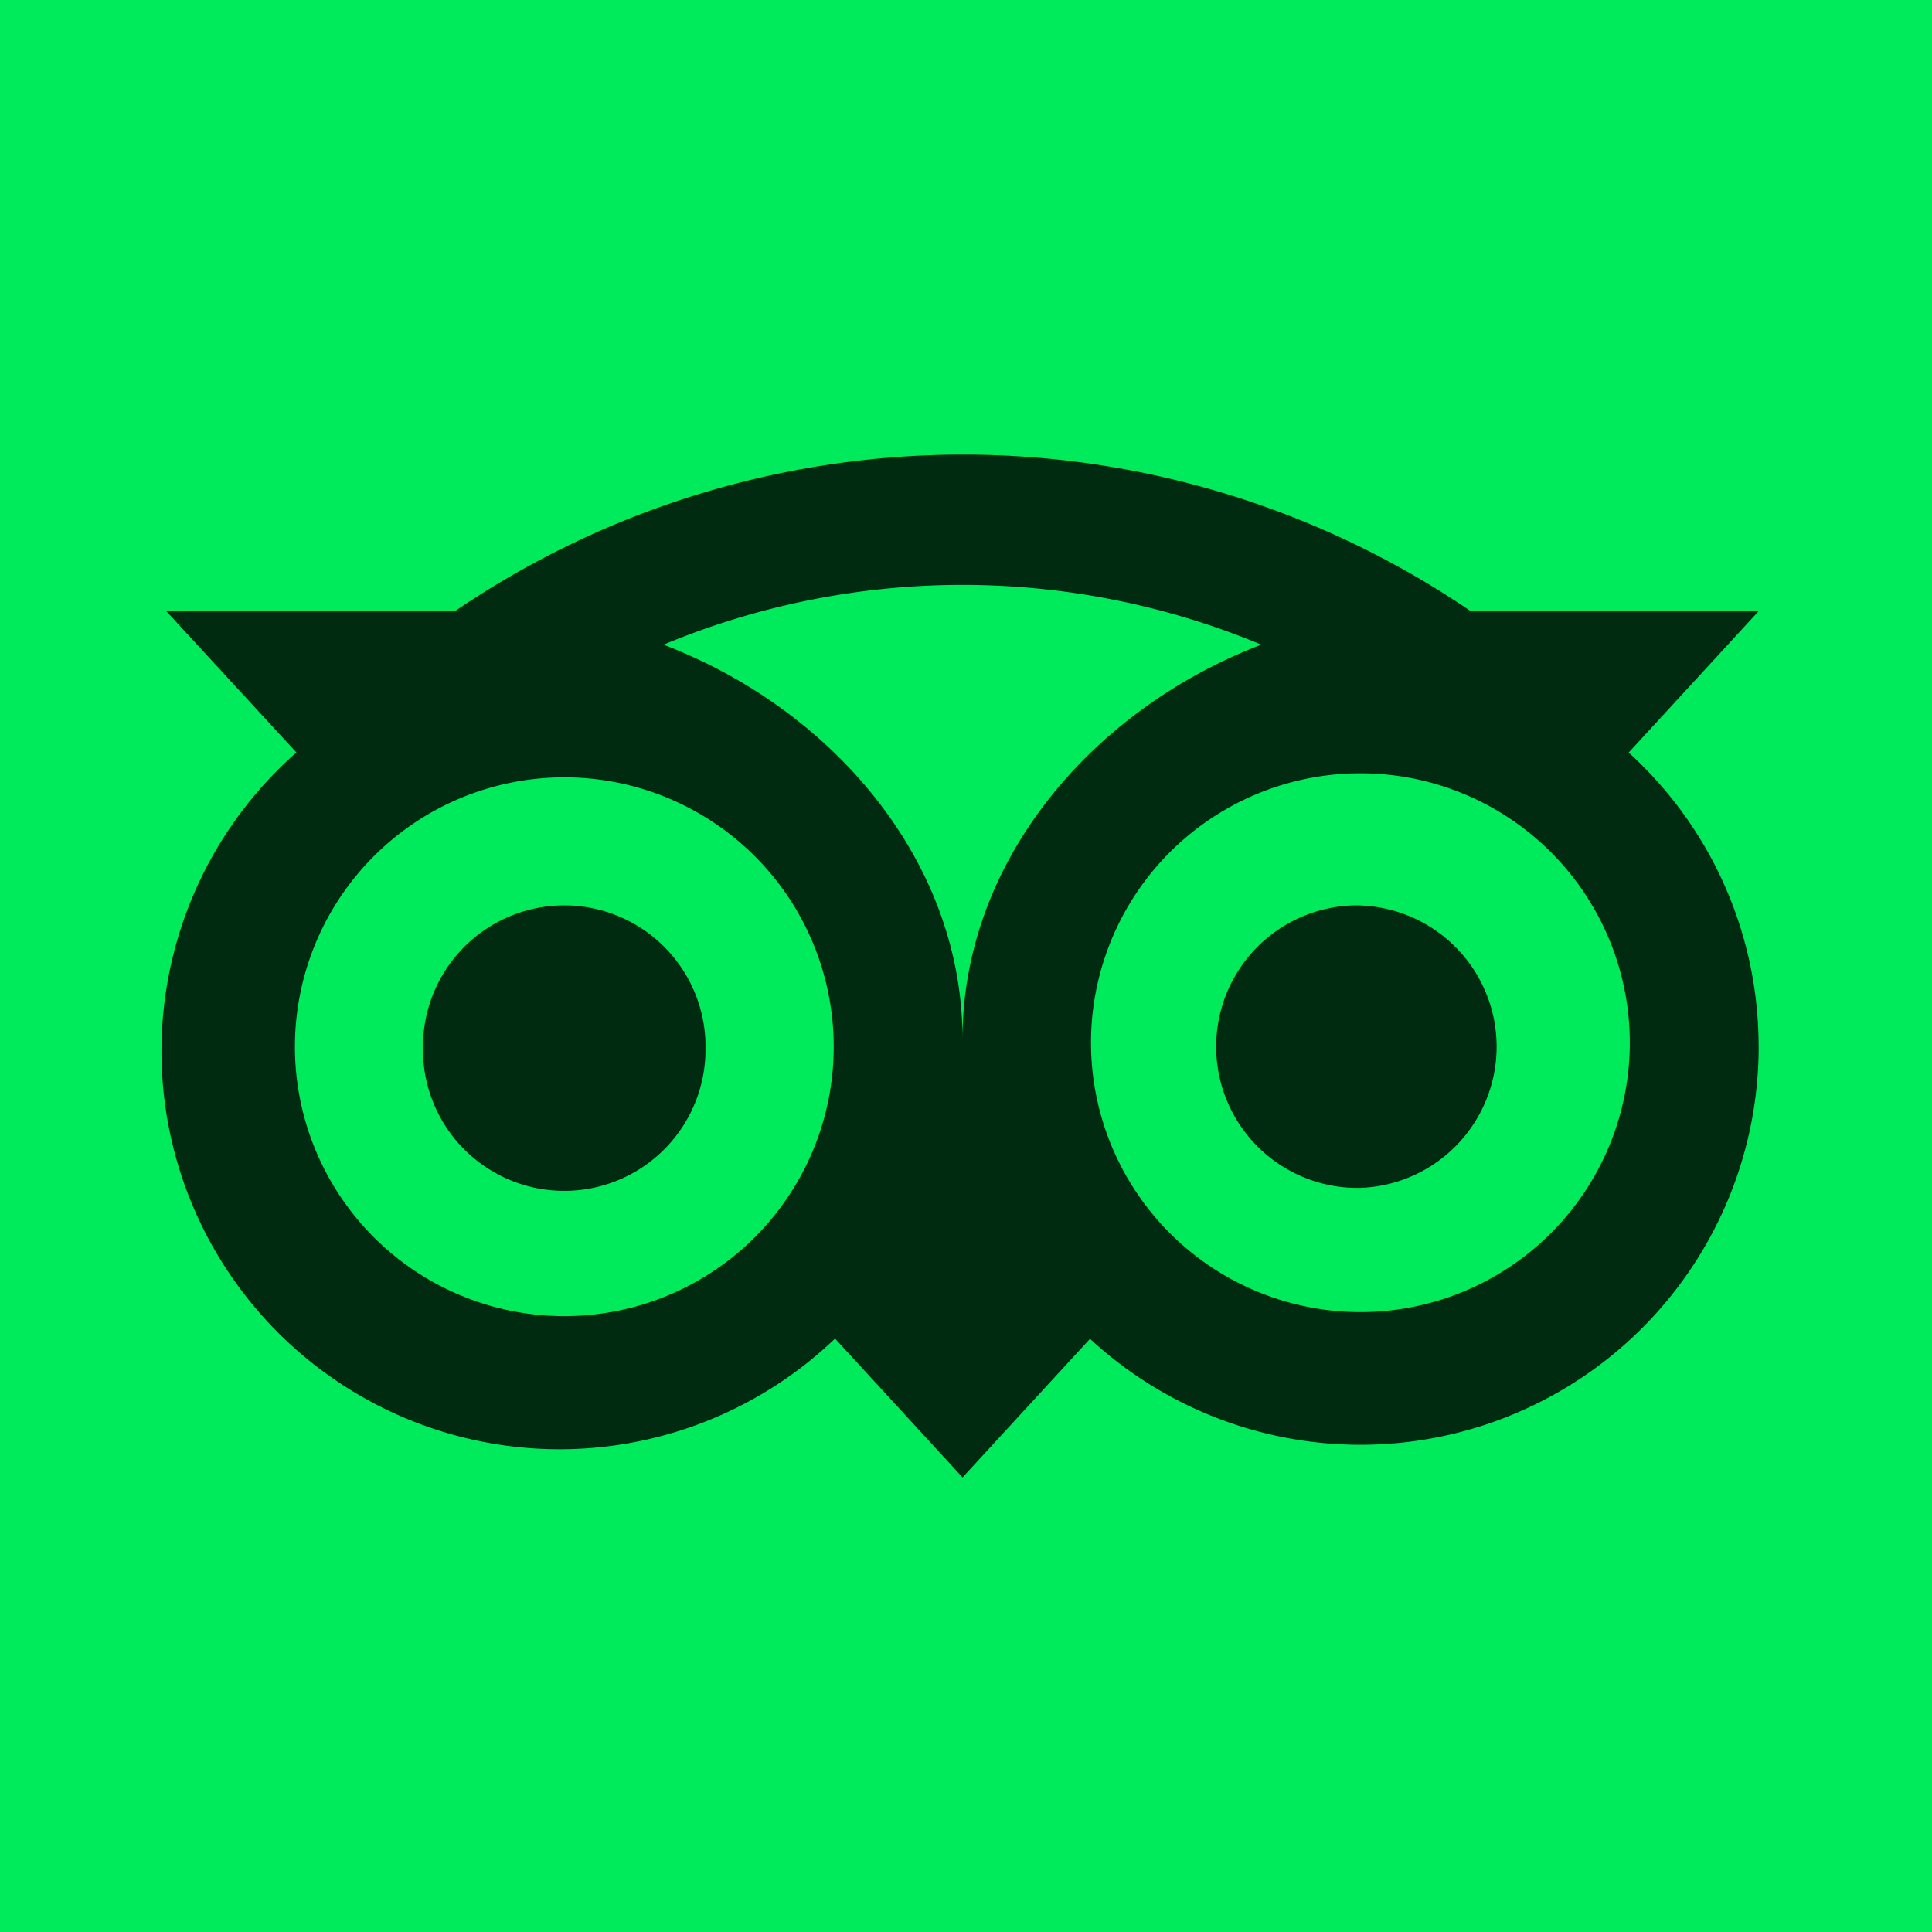 <svg width="32" height="32" viewBox="0 0 32 32" fill="none" xmlns="http://www.w3.org/2000/svg"><g clip-path="url(#a)"><path fill="#00EB5B" d="M0 0h32v32H0z"/><path d="M11.685 17.336a2.34 2.34 0 1 1-4.679 0 2.34 2.34 0 0 1 4.68 0m10.847-2.34a2.34 2.34 0 1 0-.002 4.679 2.34 2.34 0 0 0 .003-4.677zm6.596 2.34a6.595 6.595 0 0 1-11.075 4.839l-2.111 2.296-2.112-2.3a6.594 6.594 0 1 1-8.922-9.708L2.75 10.118h4.793a14.94 14.94 0 0 1 16.81 0h4.78l-2.157 2.347a6.57 6.57 0 0 1 2.152 4.872m-15.319 0a4.462 4.462 0 1 0-8.924 0 4.462 4.462 0 0 0 8.924.001m7.083-6.66a12.87 12.87 0 0 0-9.902 0c2.816 1.077 4.952 3.596 4.952 6.532 0-2.936 2.135-5.455 4.95-6.533m6.102 6.66a4.462 4.462 0 1 0-8.923 0 4.462 4.462 0 0 0 8.923 0" fill="#002B11"/></g><defs><clipPath id="a"><path fill="#fff" d="M0 0h32v32H0z"/></clipPath></defs></svg>